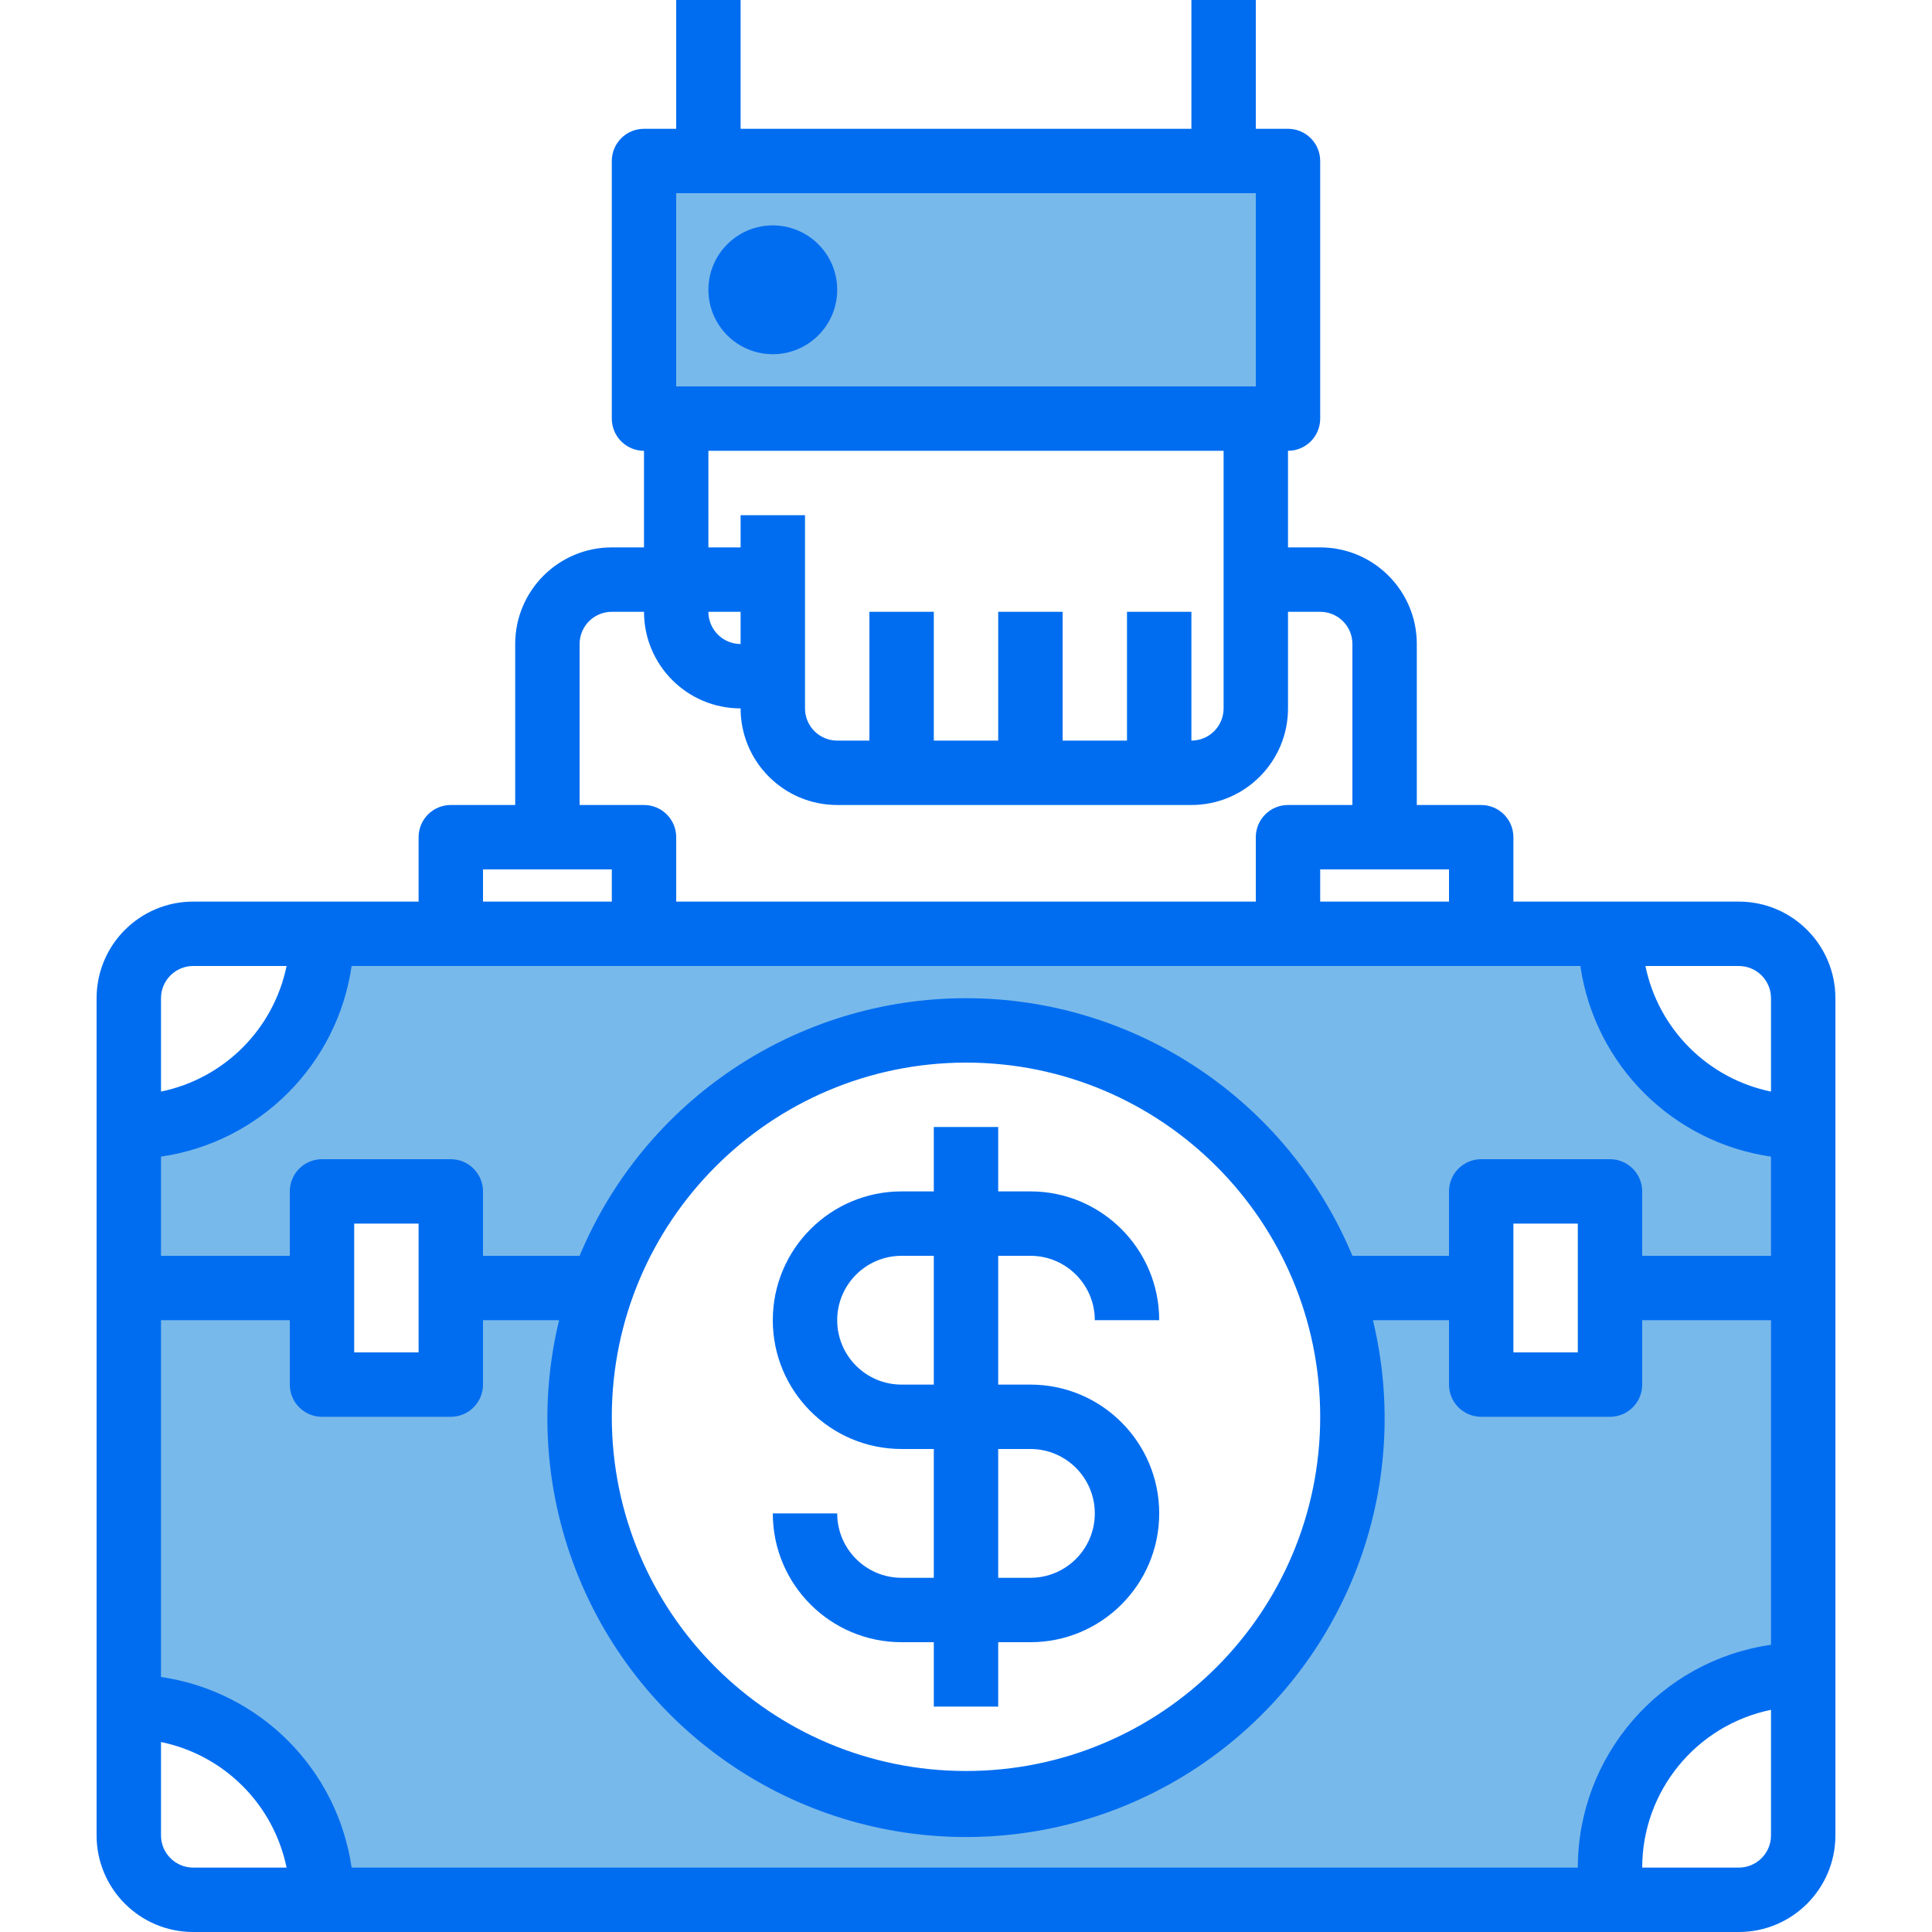 <svg height="480pt" viewBox="-24 0 480 480" width="480pt" xmlns="http://www.w3.org/2000/svg"><path d="m136 40h160v64h-160zm0 0" fill="#78b9eb"/><path d="m376 232h-320c0 26.508-21.492 48-48 48v144c26.508 0 48 21.492 48 48h320.719c-.484-2.641-.723-5.316-.719-8 0-26.508 21.492-48 48-48v-136c-26.508 0-48-21.492-48-48zm-288 112h-32v-48h32zm128 104c-53.02 0-96-42.98-96-96-.023-10.906 1.844-21.73 5.52-32 13.551-38.352 49.805-63.996 90.48-63.996s76.93 25.645 90.48 63.996c3.676 10.27 5.543 21.094 5.52 32 0 53.02-42.98 96-96 96zm160-104h-32v-48h32zm0 0" fill="#78b9eb"/><g fill="#006df0"><path d="m184 72c0 8.836-7.164 16-16 16s-16-7.164-16-16 7.164-16 16-16 16 7.164 16 16zm0 0"/><path d="m408 224h-56v-16c0-4.418-3.582-8-8-8h-16v-40c0-13.254-10.746-24-24-24h-8v-24c4.418 0 8-3.582 8-8v-64c0-4.418-3.582-8-8-8h-8v-32h-16v32h-112v-32h-16v32h-8c-4.418 0-8 3.582-8 8v64c0 4.418 3.582 8 8 8v24h-8c-13.254 0-24 10.746-24 24v40h-16c-4.418 0-8 3.582-8 8v16h-56c-13.254 0-24 10.746-24 24v208c0 13.254 10.746 24 24 24h384c13.254 0 24-10.746 24-24v-208c0-13.254-10.746-24-24-24zm8 24v23.199c-15.699-3.234-27.965-15.5-31.199-31.199h23.199c4.418 0 8 3.582 8 8zm-40 40h-32c-4.418 0-8 3.582-8 8v16h-24c-16.148-38.754-54.016-64-96-64s-79.852 25.246-96 64h-24v-16c0-4.418-3.582-8-8-8h-32c-4.418 0-8 3.582-8 8v16h-32v-24.641c24.527-3.566 43.793-22.832 47.359-47.359h305.281c3.566 24.527 22.832 43.793 47.359 47.359v24.641h-32v-16c0-4.418-3.582-8-8-8zm-8 16v32h-16v-32zm-152-40c48.602 0 88 39.398 88 88s-39.398 88-88 88-88-39.398-88-88c.059-48.578 39.422-87.941 88-88zm-136 40v32h-16v-32zm256-80h-32v-8h32zm-192-176h144v48h-144zm8 64h128v64c0 4.418-3.582 8-8 8v-32h-16v32h-16v-32h-16v32h-16v-32h-16v32h-8c-4.418 0-8-3.582-8-8v-48h-16v8h-8zm8 48c-4.418 0-8-3.582-8-8h8zm-40 0c0-4.418 3.582-8 8-8h8c0 13.254 10.746 24 24 24 0 13.254 10.746 24 24 24h88c13.254 0 24-10.746 24-24v-24h8c4.418 0 8 3.582 8 8v40h-16c-4.418 0-8 3.582-8 8v16h-144v-16c0-4.418-3.582-8-8-8h-16zm-24 56h32v8h-32zm-72 24h23.199c-3.234 15.699-15.5 27.965-31.199 31.199v-23.199c0-4.418 3.582-8 8-8zm-8 216v-23.199c15.699 3.234 27.965 15.5 31.199 31.199h-23.199c-4.418 0-8-3.582-8-8zm47.359 8c-3.566-24.527-22.832-43.793-47.359-47.359v-88.641h32v16c0 4.418 3.582 8 8 8h32c4.418 0 8-3.582 8-8v-16h18.902c-10.109 41.887 6.656 85.668 42.156 110.09s82.383 24.422 117.883 0 52.266-68.203 42.156-110.09h18.902v16c0 4.418 3.582 8 8 8h32c4.418 0 8-3.582 8-8v-16h32v80.641c-27.527 3.973-47.969 27.547-48 55.359zm344.641 0h-24c.023-19 13.387-35.371 32-39.199v31.199c0 4.418-3.582 8-8 8zm0 0"/><path d="m200 392c-8.836 0-16-7.164-16-16h-16c0 17.672 14.328 32 32 32h8v16h16v-16h8c17.672 0 32-14.328 32-32s-14.328-32-32-32h-8v-32h8c8.836 0 16 7.164 16 16h16c0-17.672-14.328-32-32-32h-8v-16h-16v16h-8c-17.672 0-32 14.328-32 32s14.328 32 32 32h8v32zm0-48c-8.836 0-16-7.164-16-16s7.164-16 16-16h8v32zm24 16h8c8.836 0 16 7.164 16 16s-7.164 16-16 16h-8zm0 0"/></g></svg>